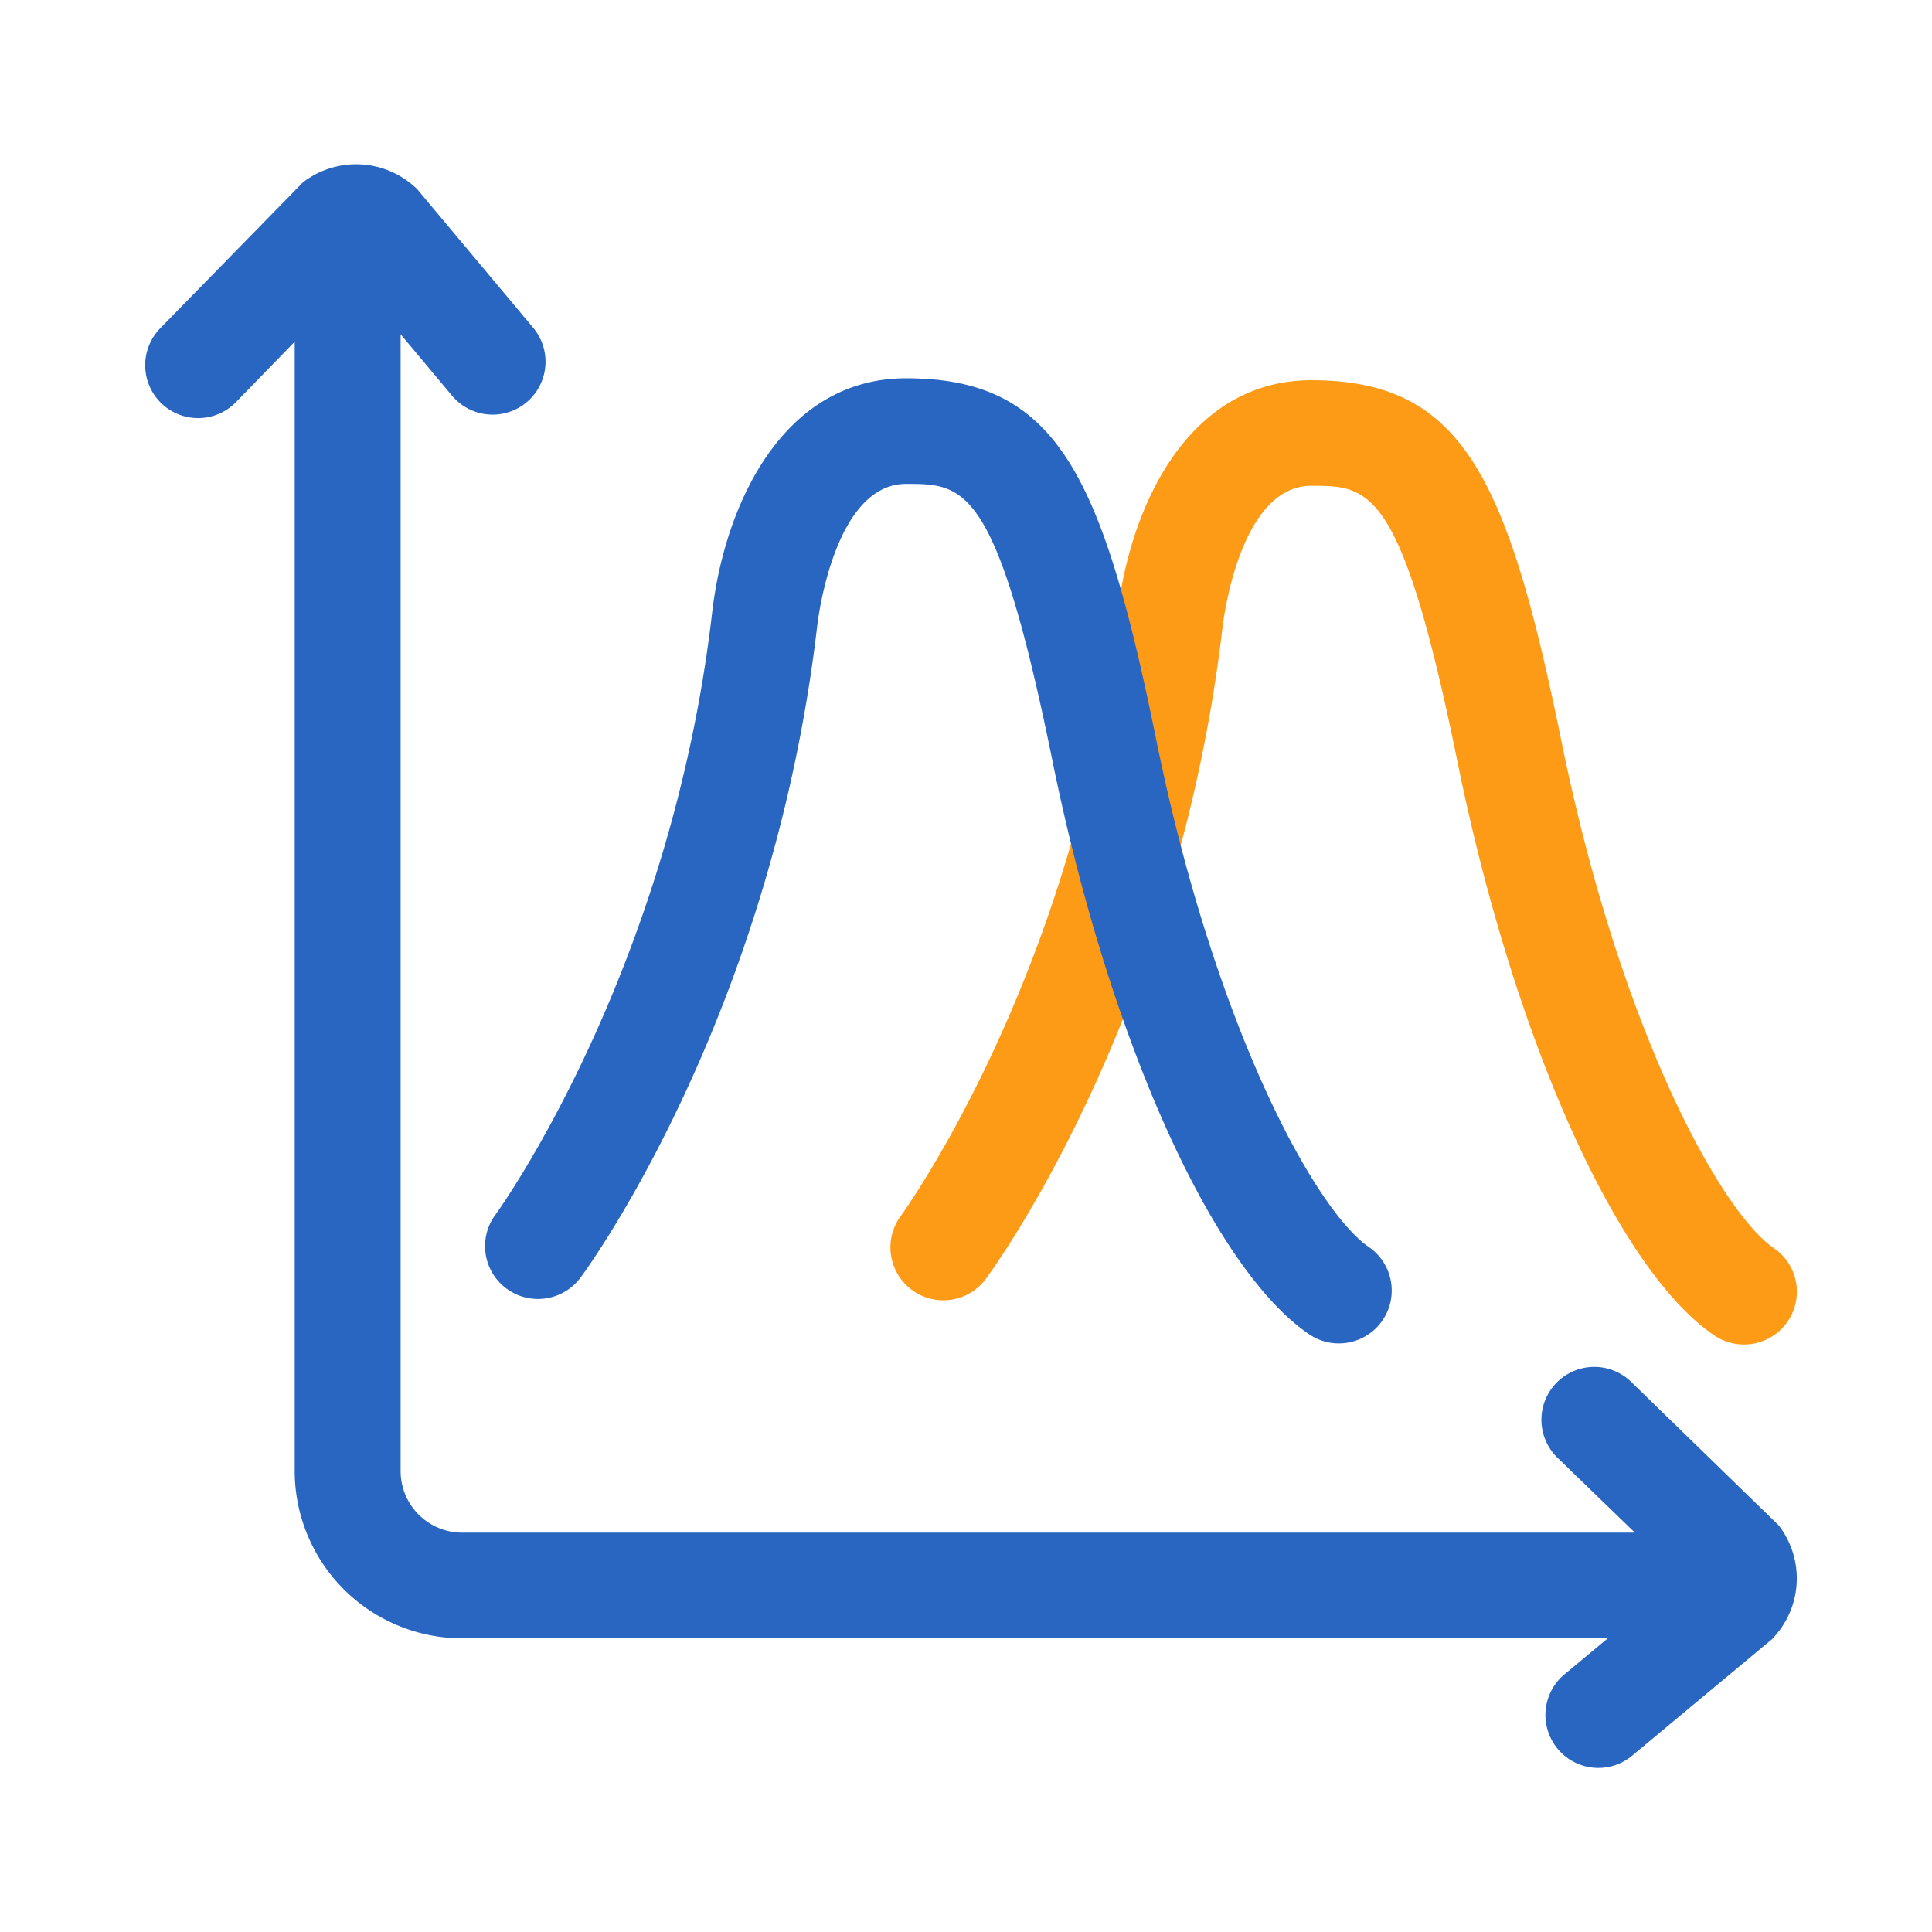 <?xml version="1.0" standalone="no"?><!DOCTYPE svg PUBLIC "-//W3C//DTD SVG 1.1//EN" "http://www.w3.org/Graphics/SVG/1.1/DTD/svg11.dtd"><svg t="1678796624869" class="icon" viewBox="0 0 1024 1024" version="1.1" xmlns="http://www.w3.org/2000/svg" p-id="23940" xmlns:xlink="http://www.w3.org/1999/xlink" width="200" height="200"><path d="M924.308 712.612a27.935 27.935 0 0 1-15.821-4.89c-51.487-35.118-106.122-157.22-135.967-303.841-29.788-146.386-46.74-146.386-77.512-146.386-38.262 0-46.781 72.458-47.104 75.54-24.182 206.024-121.216 339.139-125.332 344.714a28.032 28.032 0 0 1-45.179-33.198c1.249-1.71 92.442-127.811 114.744-317.86 6.426-57.641 37.248-125.148 102.912-125.148 79.462 0 103.798 50.099 132.516 191.217 31.293 153.743 84.71 249.733 112.64 268.8a27.971 27.971 0 0 1-15.898 51.052z" fill="#FD9A16" p-id="23941"></path><path d="M268.493 683.008a28.099 28.099 0 0 0 39.25-5.914c4.122-5.565 101.171-138.803 125.358-345.001 0.343-3.072 8.863-75.607 47.135-75.607 30.781 0 47.734 0 77.532 146.514 29.85 146.749 84.48 268.959 136.003 304.128a28.022 28.022 0 1 0 31.703-46.218c-27.95-19.077-81.382-115.149-112.686-269.02-28.723-141.24-53.069-191.386-132.552-191.386-65.659 0-96.492 67.584-102.912 125.256-22.313 190.208-113.526 316.416-114.775 318.126a27.955 27.955 0 0 0 5.944 39.122z m674.191 125.394l-77.594-75.453A28.032 28.032 0 1 0 826.01 773.12l40.525 39.209H245.002a32.666 32.666 0 0 1-32.666-32.589V177.152l27.423 32.768a28.042 28.042 0 0 0 43.095-35.886l-61.901-73.969-1.536-1.377a46.259 46.259 0 0 0-58.88-2.012L84.844 174.08a28.037 28.037 0 0 0 40.305 38.989l31.048-31.939V779.776a88.801 88.801 0 0 0 88.806 88.576h607.13l-22.973 19.128a28.027 28.027 0 0 0 35.978 43.008l74.158-61.752 1.398-1.567a46.008 46.008 0 0 0 1.992-58.783z" fill="#2966C1" p-id="23942"></path></svg>